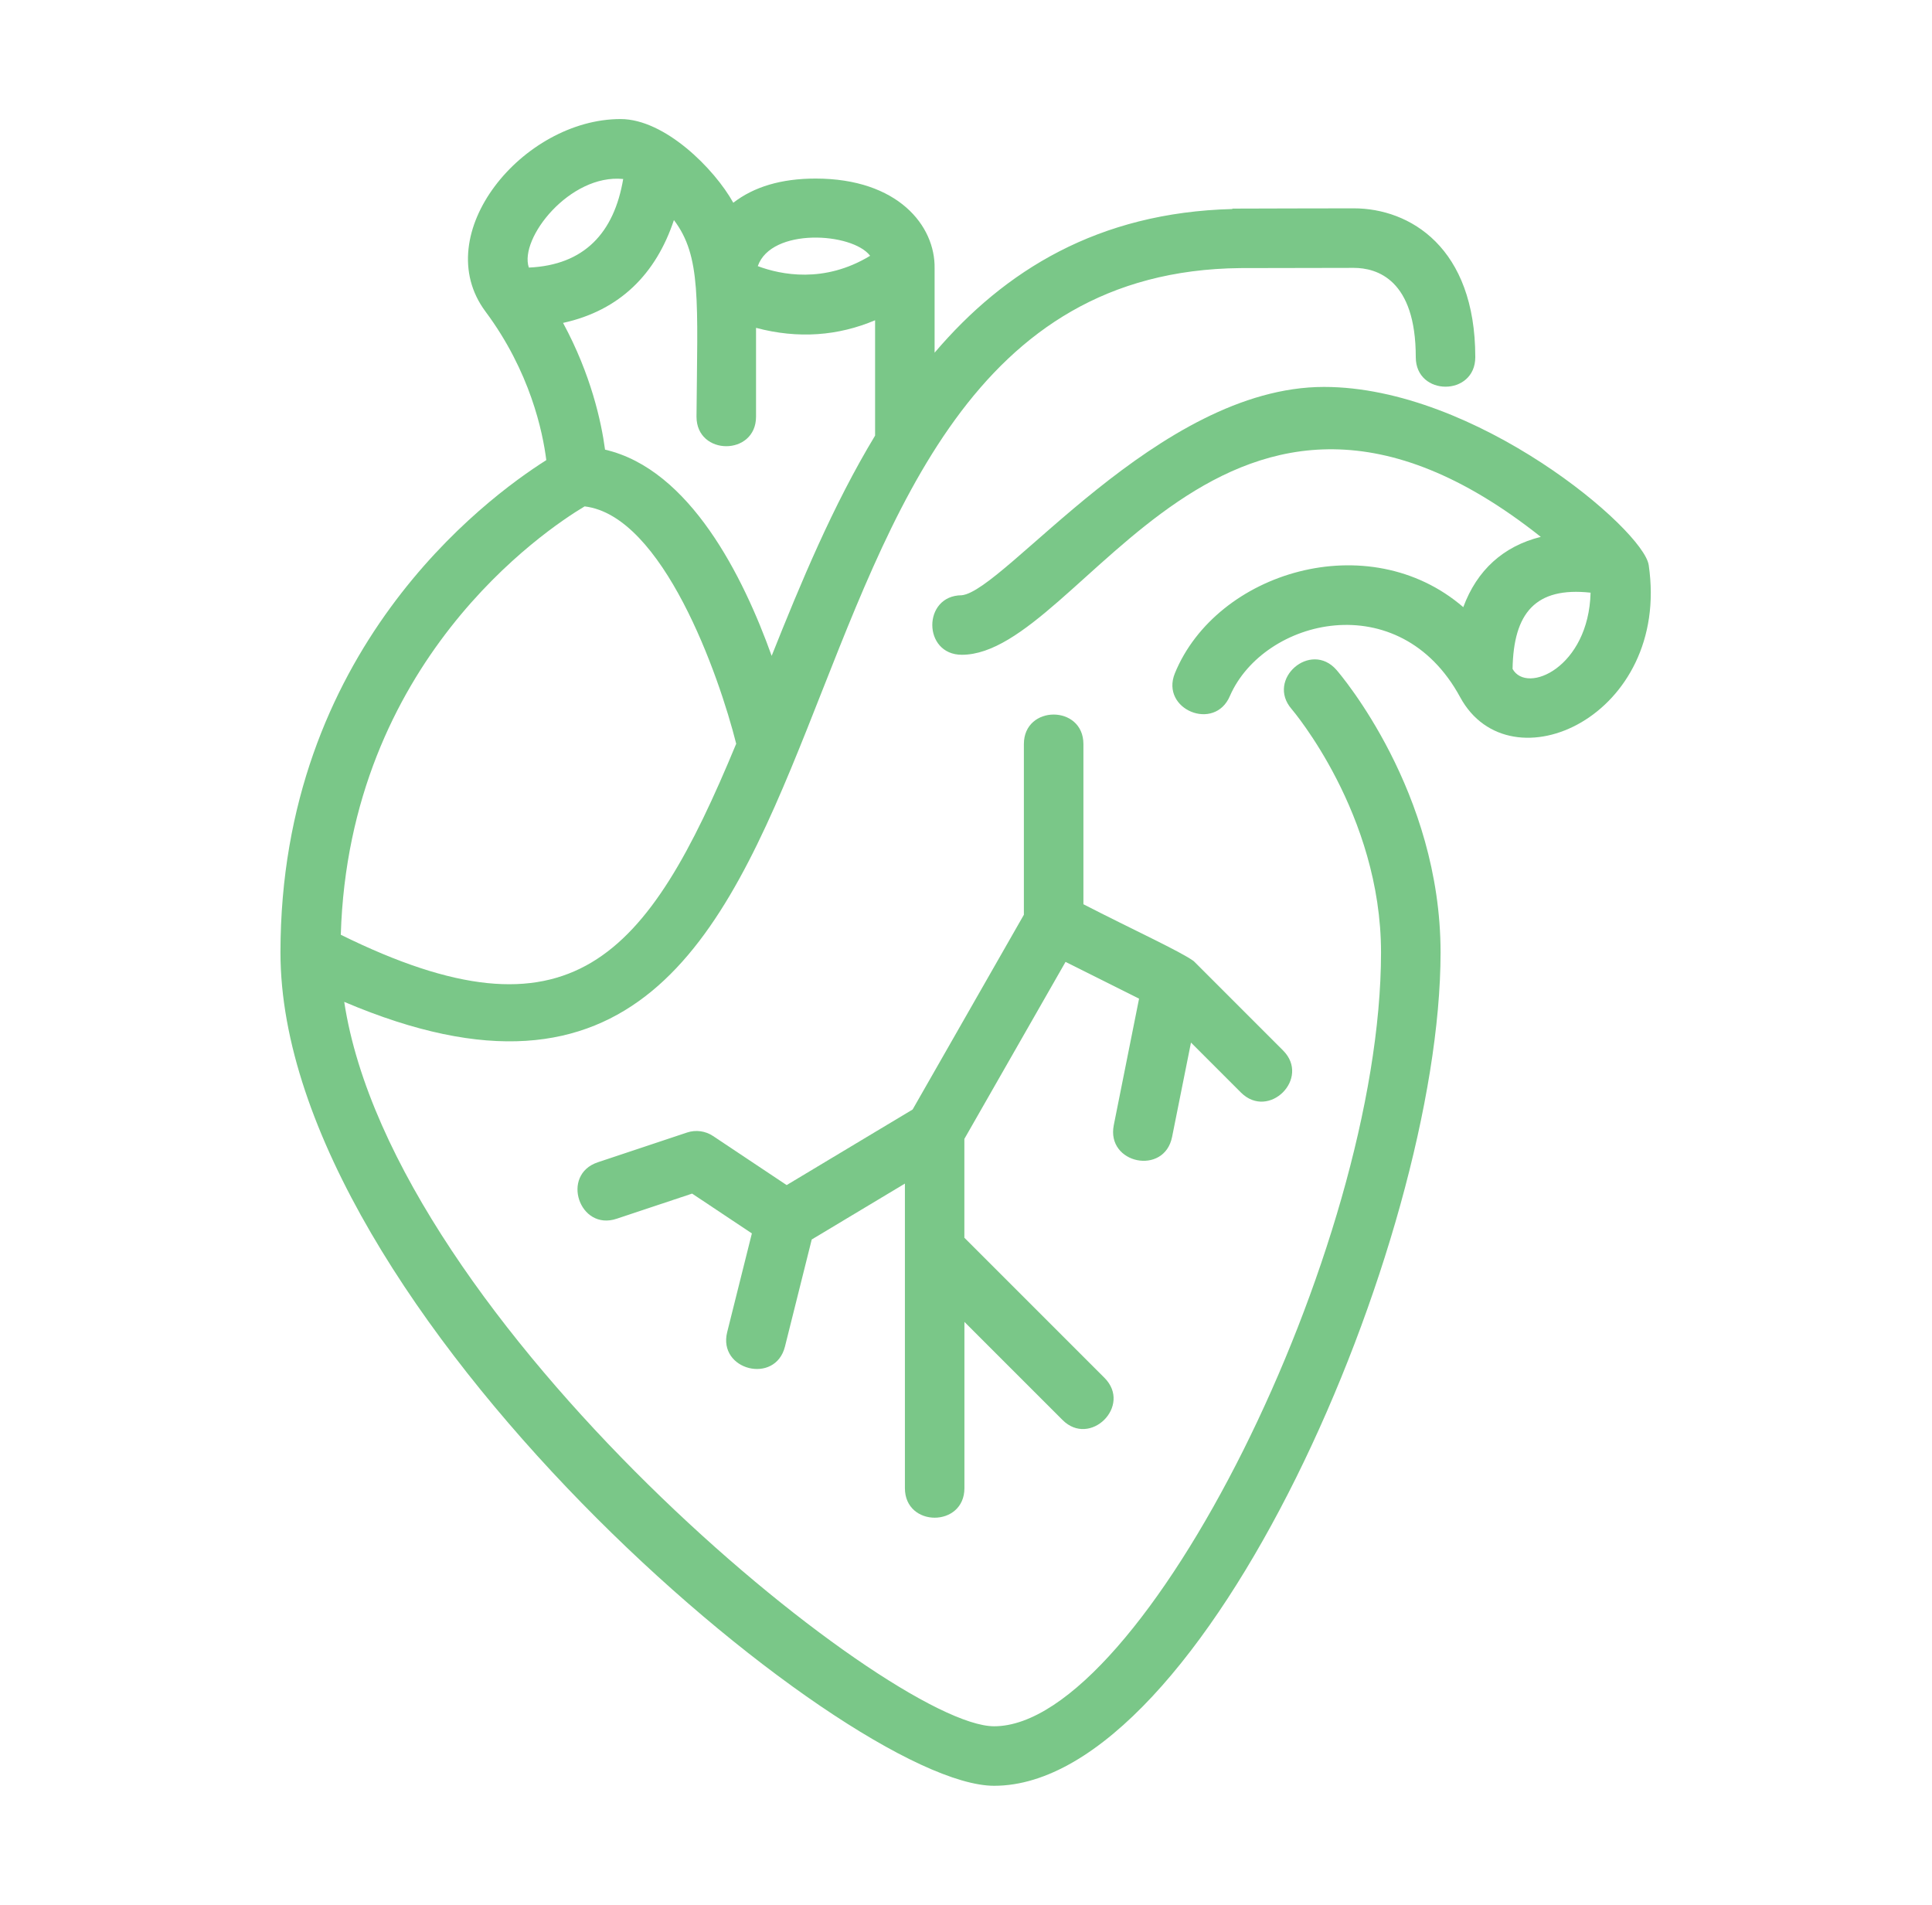 <svg width="71" height="70" viewBox="0 0 71 70" fill="none" xmlns="http://www.w3.org/2000/svg">
<path d="M60.59 20.77C60.59 20.769 60.59 20.767 60.589 20.766C60.402 19.469 54.251 14.219 48.655 14.219C42.564 14.219 36.922 21.718 35.342 21.875C33.898 21.881 33.904 24.062 35.347 24.062C39.789 24.062 44.99 10.496 56.623 19.729C55.246 20.073 54.278 20.952 53.775 22.312C50.297 19.314 44.7 21.009 43.174 24.747C42.64 26.074 44.642 26.9 45.2 25.572C46.446 22.726 51.425 21.499 53.659 25.619C55.496 29.004 61.399 26.311 60.59 20.77ZM55.586 24.582C55.621 22.528 56.426 21.559 58.453 21.78C58.384 24.527 56.111 25.527 55.586 24.582Z" fill="#7ac788"/>
<path d="M47.465 26.055C47.497 26.094 50.752 29.907 50.752 35C50.752 45.896 41.982 63.438 36.534 63.438C32.661 63.438 14.445 48.601 12.65 36.817C33.797 45.812 25.892 10.053 45.58 9.852C46.359 9.85 48.563 9.844 49.749 9.844C50.6 9.844 52.029 10.27 52.029 13.125C52.029 14.572 54.216 14.572 54.216 13.125C54.216 9.089 51.81 7.656 49.749 7.656C48.44 7.656 46.516 7.663 45.289 7.666V7.681C40.356 7.808 36.915 9.941 34.346 12.961V9.863C34.375 8.297 32.999 6.562 29.971 6.562C28.706 6.562 27.7 6.868 26.948 7.451C26.258 6.207 24.435 4.375 22.806 4.375C19.217 4.375 15.722 8.603 17.841 11.448C19.488 13.66 19.947 15.88 20.076 16.909C17.816 18.338 10.307 23.917 10.307 35C10.307 48.112 31.077 65.625 36.534 65.625C44.249 65.625 52.94 45.647 52.94 35C52.94 29.1 49.274 24.803 49.118 24.622C48.168 23.528 46.519 24.963 47.465 26.055ZM28.358 24.102C27.317 21.196 25.357 17.245 22.235 16.524C22.098 15.495 21.718 13.764 20.692 11.866C22.783 11.408 24.11 10.062 24.766 8.087C25.777 9.42 25.631 11.039 25.596 15.312C25.596 16.759 27.784 16.759 27.784 15.312V12.048C29.341 12.462 30.807 12.341 32.159 11.769V16.008C30.607 18.575 29.427 21.425 28.358 24.102ZM31.977 9.4C30.288 10.426 28.693 10.096 27.848 9.78C28.345 8.355 31.322 8.539 31.977 9.4ZM22.902 6.578C22.569 8.552 21.476 9.742 19.435 9.833C19.069 8.761 20.945 6.382 22.902 6.578ZM21.484 18.609C24.361 18.951 26.426 24.82 27.055 27.332C23.784 35.234 20.984 38.525 12.524 34.351C12.829 24.315 20 19.495 21.484 18.609Z" fill="#7ac788"/>
<path d="M37.627 27.344V33.616L33.539 40.772L28.909 43.55L26.203 41.746C25.922 41.559 25.57 41.512 25.251 41.618L21.969 42.712C20.592 43.171 21.294 45.247 22.662 44.787L25.435 43.863L27.631 45.326L26.724 48.953C26.374 50.354 28.494 50.891 28.847 49.484L29.831 45.549L33.255 43.495V54.688C33.255 56.135 35.442 56.135 35.442 54.688V48.578L39.044 52.179C40.057 53.203 41.615 51.66 40.588 50.633L35.44 45.485V41.853L39.158 35.348L41.86 36.699L40.931 41.348C40.647 42.772 42.791 43.209 43.074 41.778L43.768 38.313L45.604 40.149C46.63 41.171 48.173 39.624 47.151 38.602L43.87 35.321C43.403 34.974 41.578 34.138 39.815 33.23V27.344C39.815 25.897 37.627 25.897 37.627 27.344Z" fill="#7ac788"/>
</svg>

